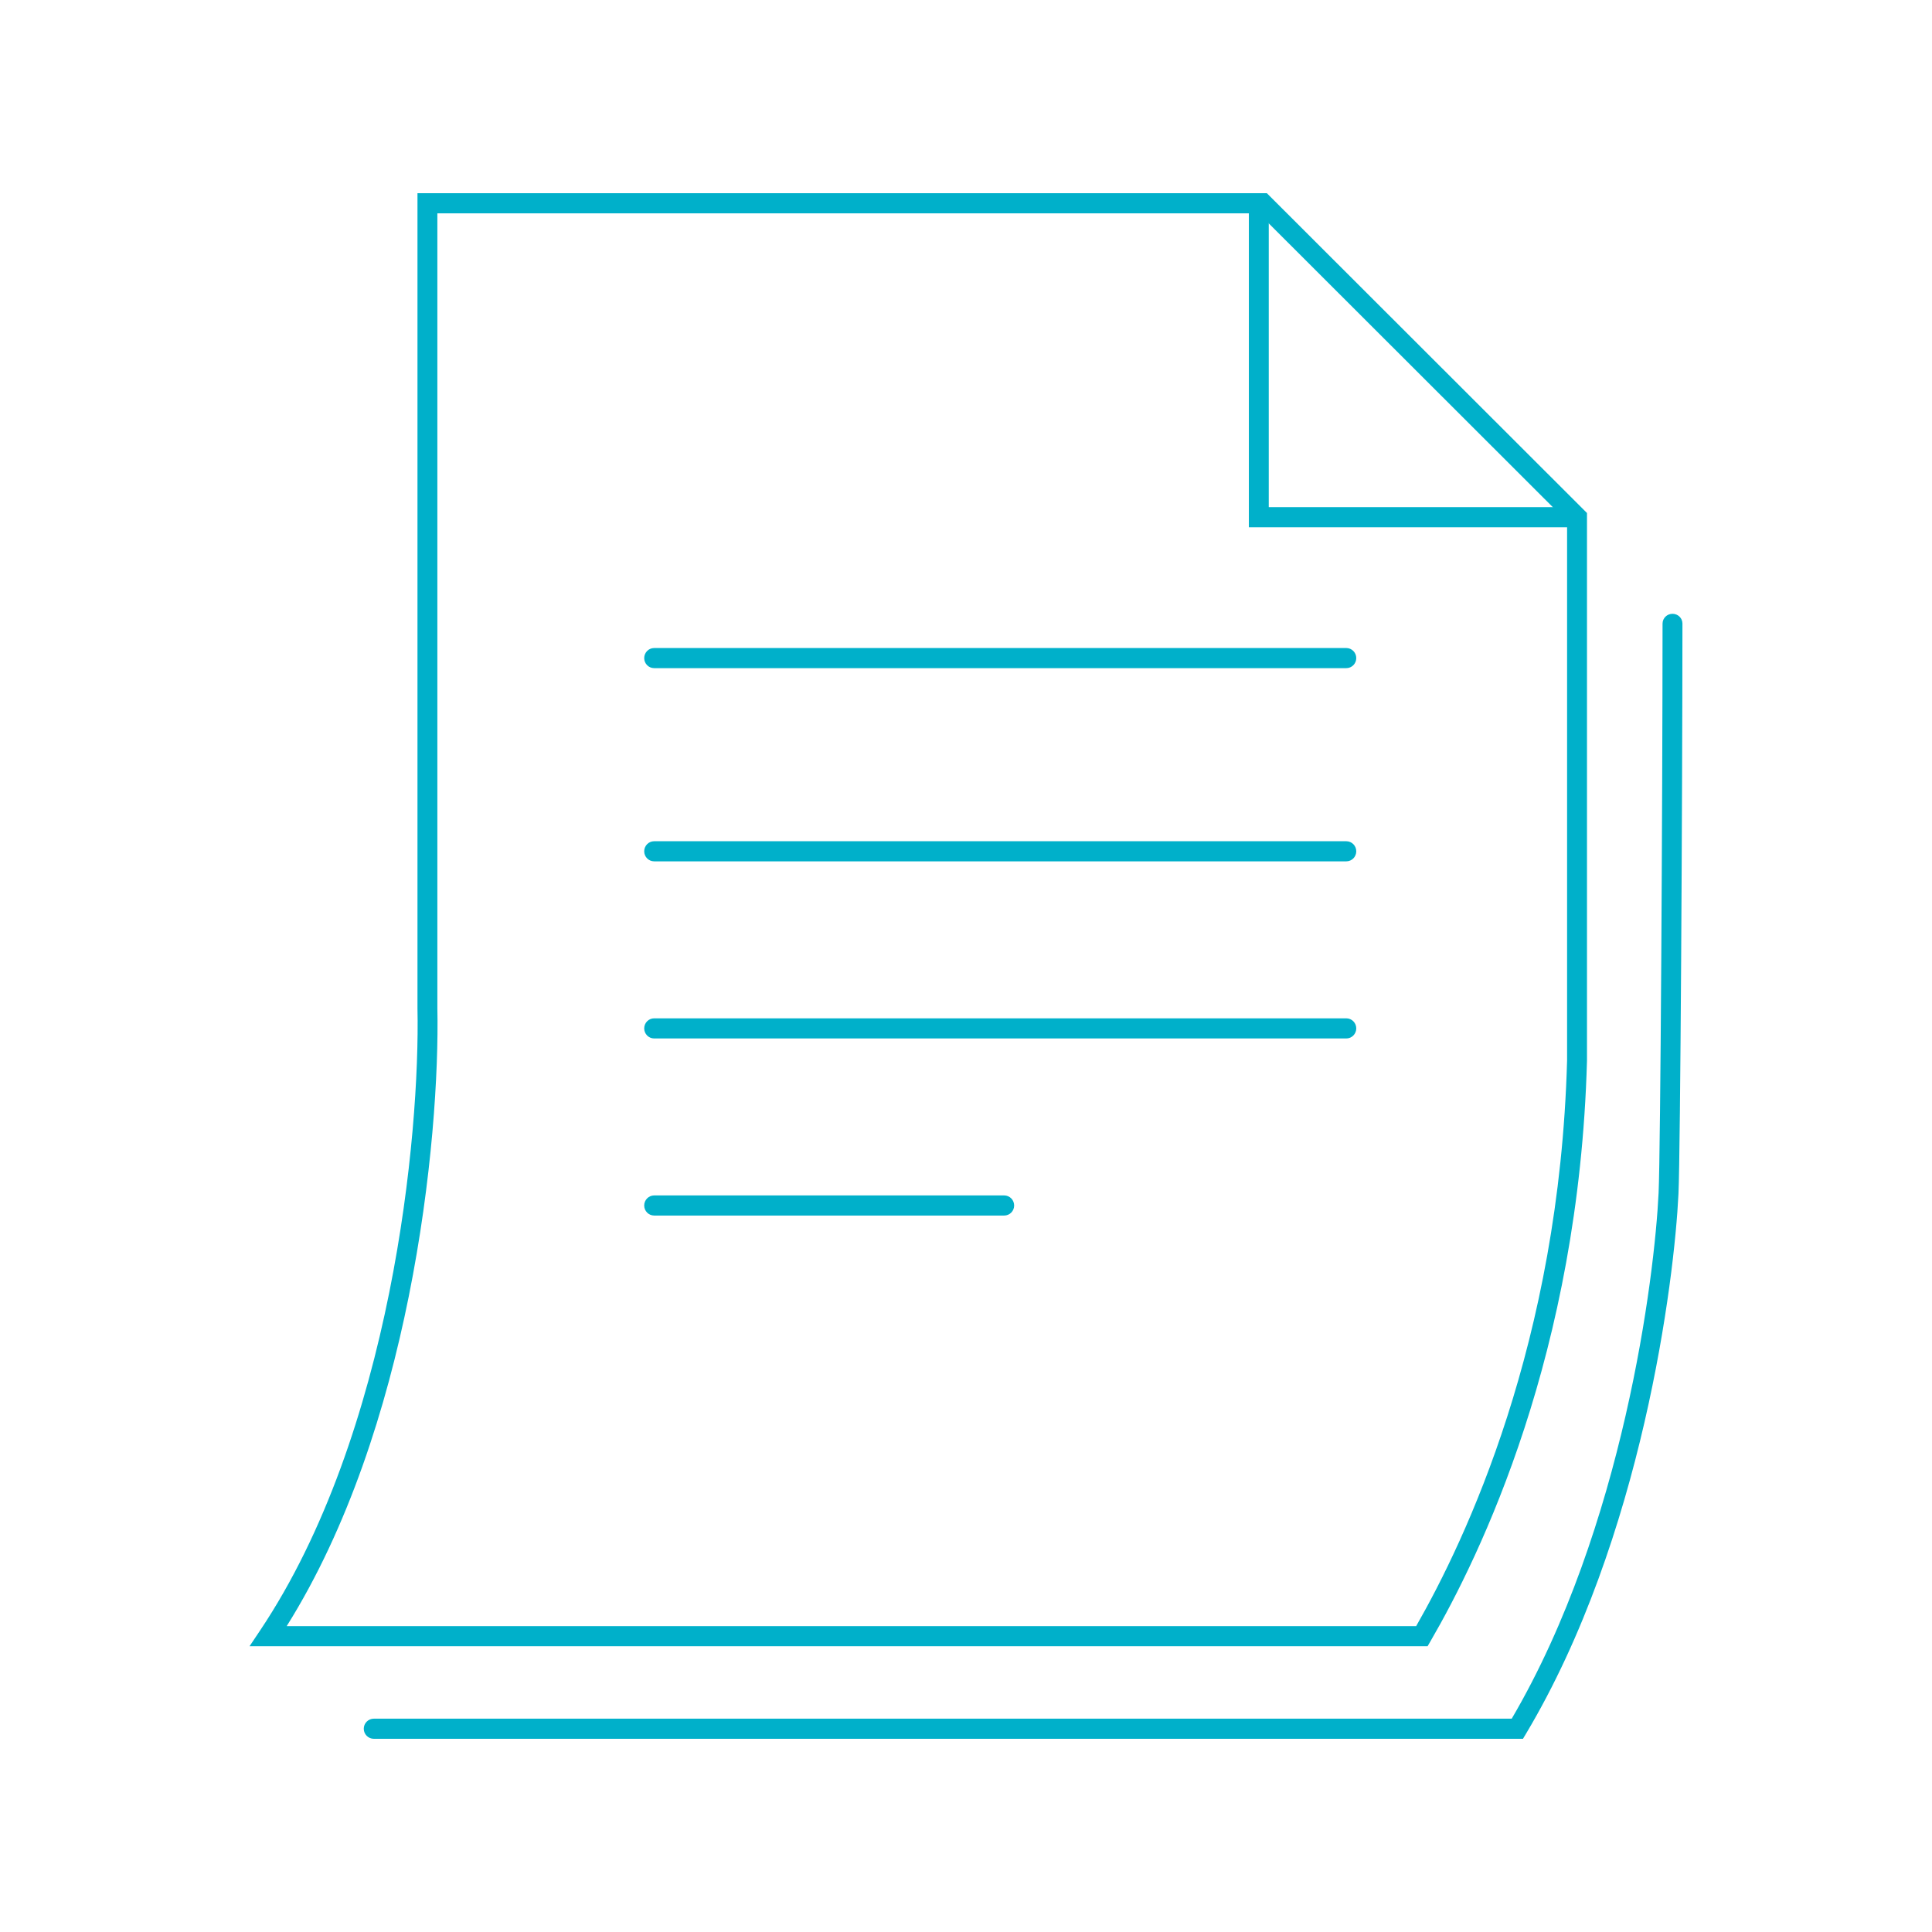 <svg width="105" height="105" viewBox="0 0 105 105" fill="none" xmlns="http://www.w3.org/2000/svg">
<path fill-rule="evenodd" clip-rule="evenodd" d="M35.011 35.766C35.011 35.464 35.254 35.219 35.552 35.219H73.169C73.468 35.219 73.71 35.464 73.71 35.766C73.71 36.068 73.468 36.312 73.169 36.312H35.552C35.254 36.312 35.011 36.068 35.011 35.766Z" fill="#00B0CA"/>
<path fill-rule="evenodd" clip-rule="evenodd" d="M22.689 10.5H68.851L86.249 27.881V57.648L86.249 57.656C85.813 73.525 80.44 84.553 77.743 89.199L77.586 89.469H13.562L14.134 88.615C17.71 83.274 19.889 76.534 21.154 70.252C22.418 63.974 22.76 58.196 22.689 54.809L22.689 54.803V10.5ZM23.77 11.594V54.791C23.842 58.259 23.492 64.115 22.213 70.47C20.999 76.5 18.941 83.018 15.582 88.375H76.966C79.649 83.684 84.746 72.958 85.168 57.633V28.338L68.407 11.594H23.77Z" fill="#00B0CA"/>
<path fill-rule="evenodd" clip-rule="evenodd" d="M35.011 46.266C35.011 45.964 35.254 45.719 35.552 45.719H73.169C73.468 45.719 73.71 45.964 73.71 46.266C73.71 46.568 73.468 46.812 73.169 46.812H35.552C35.254 46.812 35.011 46.568 35.011 46.266Z" fill="#00B0CA"/>
<path fill-rule="evenodd" clip-rule="evenodd" d="M35.011 55.891C35.011 55.589 35.254 55.344 35.552 55.344H73.169C73.468 55.344 73.71 55.589 73.71 55.891C73.71 56.193 73.468 56.438 73.169 56.438H35.552C35.254 56.438 35.011 56.193 35.011 55.891Z" fill="#00B0CA"/>
<path fill-rule="evenodd" clip-rule="evenodd" d="M35.011 65.516C35.011 65.214 35.254 64.969 35.552 64.969H54.577C54.875 64.969 55.117 65.214 55.117 65.516C55.117 65.818 54.875 66.062 54.577 66.062H35.552C35.254 66.062 35.011 65.818 35.011 65.516Z" fill="#00B0CA"/>
<path fill-rule="evenodd" clip-rule="evenodd" d="M67.873 11.047H68.954V27.562H85.492V28.656H67.873V11.047Z" fill="#00B0CA"/>
<path fill-rule="evenodd" clip-rule="evenodd" d="M90.141 64.833C90.245 62.619 90.353 43.632 90.356 33.893C90.357 33.594 90.599 33.359 90.897 33.359C91.195 33.359 91.438 33.594 91.437 33.893C91.433 43.617 91.326 62.638 91.221 64.885C91.003 69.514 89.266 83.621 82.928 94.236L82.77 94.5H20.317C20.015 94.5 19.77 94.255 19.77 93.953C19.77 93.651 20.015 93.406 20.317 93.406H82.159C88.233 83.051 89.928 69.354 90.141 64.833Z" fill="#00B0CA"/>
</svg>
